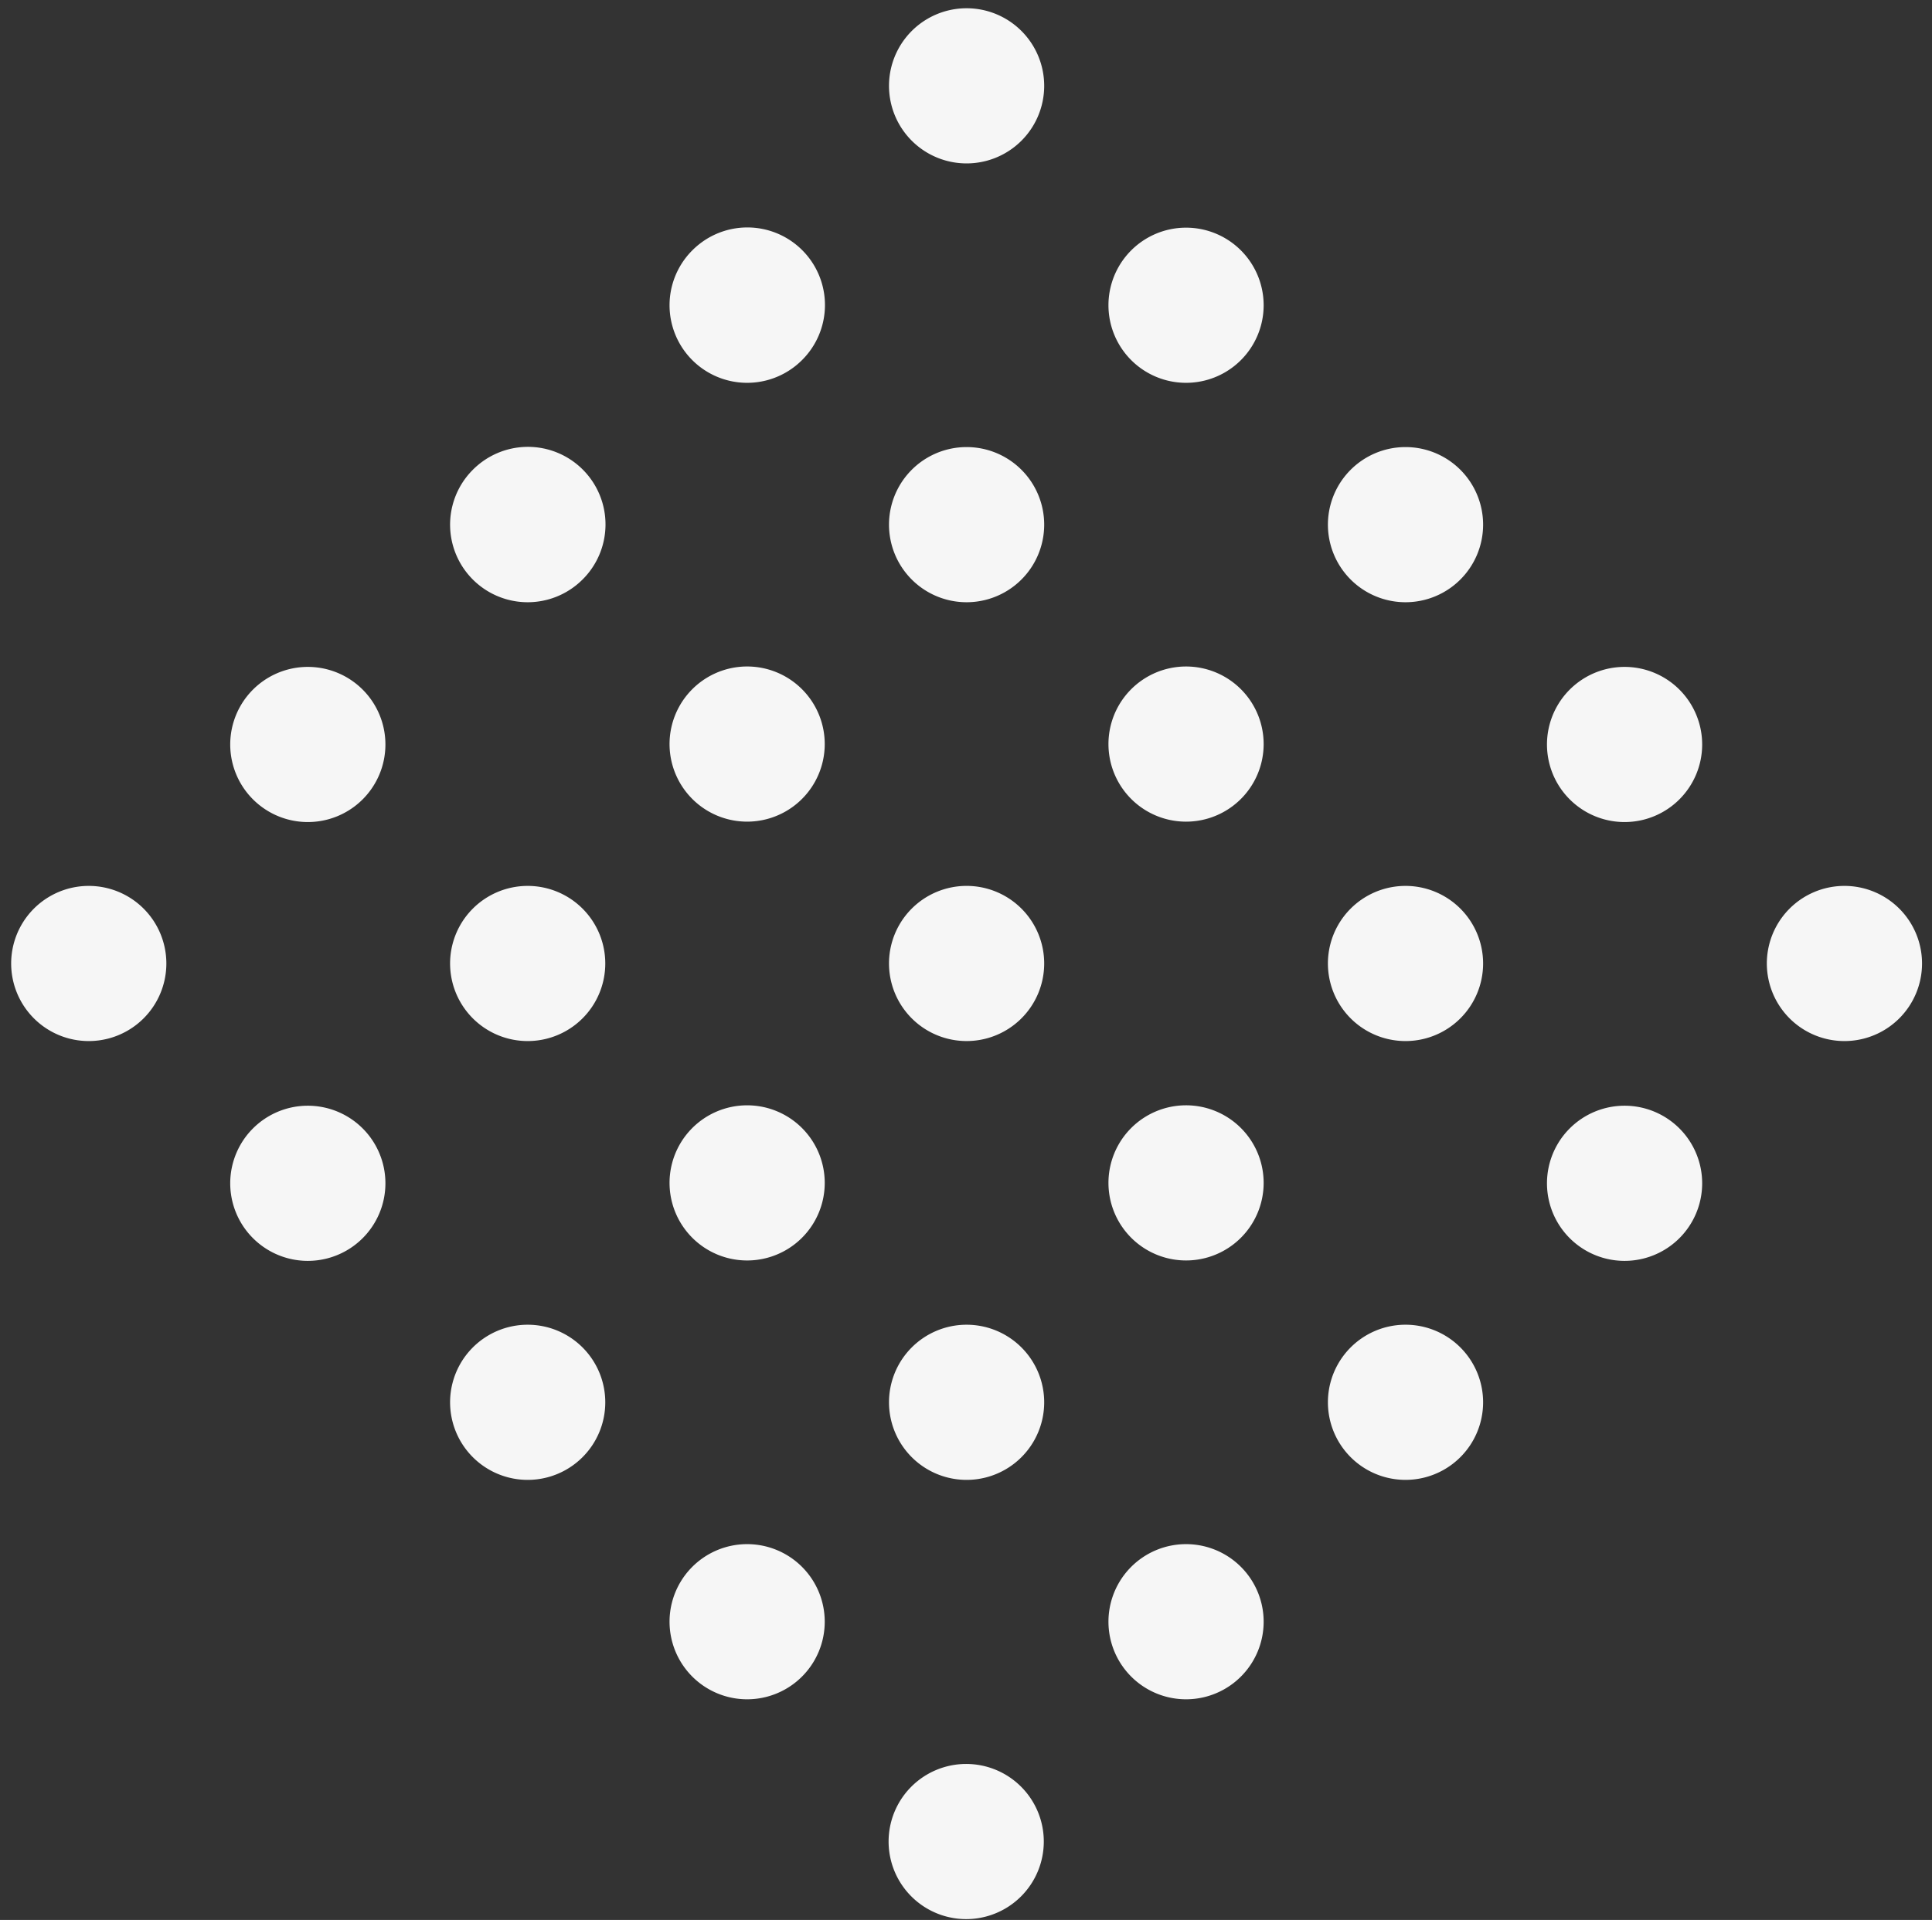 <?xml version="1.0" encoding="UTF-8" standalone="no"?>
<svg
   xmlns:dc="http://purl.org/dc/elements/1.1/"
   xmlns:cc="http://creativecommons.org/ns#"
   xmlns:rdf="http://www.w3.org/1999/02/22-rdf-syntax-ns#"
   xmlns:svg="http://www.w3.org/2000/svg"
   xmlns="http://www.w3.org/2000/svg"
   xmlns:sodipodi="http://sodipodi.sourceforge.net/DTD/sodipodi-0.dtd"
   xmlns:inkscape="http://www.inkscape.org/namespaces/inkscape"
   width="166"
   height="165"
   version="1.1"
   id="svg4"
   sodipodi:docname="small-svgs.svg"
   inkscape:version="0.92.4 (5da689c313, 2019-01-14)">
  <rect width="100%" height="100%" fill="#333333" stroke="none"/>
  <defs
     id="defs8" />
  <sodipodi:namedview
     pagecolor="#ffffff"
     bordercolor="#666666"
     borderopacity="1"
     objecttolerance="10"
     gridtolerance="10"
     guidetolerance="10"
     inkscape:pageopacity="0"
     inkscape:pageshadow="2"
     inkscape:window-width="1920"
     inkscape:window-height="1001"
     id="namedview6"
     showgrid="false"
     inkscape:zoom="4.0455079"
     inkscape:cx="48.784606"
     inkscape:cy="79.748083"
     inkscape:window-x="-9"
     inkscape:window-y="-9"
     inkscape:window-maximized="1"
     inkscape:current-layer="svg4" />
  <path
     fill="#FC3D83"
     fill-rule="evenodd"
     d="M2.861 78.139a6.667 6.667 0 1 1 9.428 9.428 6.667 6.667 0 0 1-9.428-9.428zm18.856 18.856a6.667 6.667 0 1 1 9.429 9.428 6.667 6.667 0 0 1-9.429-9.428zm18.857 18.856a6.667 6.667 0 1 1 9.428 9.428 6.667 6.667 0 0 1-9.428-9.428zm18.856 18.856a6.667 6.667 0 1 1 9.428 9.428 6.667 6.667 0 0 1-9.428-9.428zm18.856 18.856a6.667 6.667 0 1 1 9.428 9.429 6.667 6.667 0 0 1-9.428-9.429zm-56.569-94.28a6.667 6.667 0 1 1 9.429 9.428 6.667 6.667 0 0 1-9.429-9.428zm18.857 18.856a6.667 6.667 0 1 1 9.428 9.428 6.667 6.667 0 0 1-9.428-9.428zM59.43 96.995a6.667 6.667 0 1 1 9.428 9.428 6.667 6.667 0 0 1-9.428-9.428zm18.856 18.856a6.667 6.667 0 1 1 9.428 9.428 6.667 6.667 0 0 1-9.428-9.428zm18.856 18.856a6.667 6.667 0 1 1 9.428 9.428 6.667 6.667 0 0 1-9.428-9.428zm-56.568-94.28a6.667 6.667 0 1 1 9.428 9.427 6.667 6.667 0 0 1-9.428-9.428zM59.43 59.282a6.667 6.667 0 1 1 9.428 9.428 6.667 6.667 0 0 1-9.428-9.428zm18.856 18.856a6.667 6.667 0 1 1 9.428 9.428 6.667 6.667 0 0 1-9.428-9.428zm18.856 18.856a6.667 6.667 0 1 1 9.428 9.428 6.667 6.667 0 0 1-9.428-9.428zm18.856 18.856a6.667 6.667 0 1 1 9.428 9.428 6.667 6.667 0 0 1-9.428-9.428zM59.43 21.571a6.667 6.667 0 1 1 9.428 9.427 6.667 6.667 0 0 1-9.428-9.428zm18.856 18.855a6.667 6.667 0 1 1 9.428 9.428 6.667 6.667 0 0 1-9.428-9.428zm18.856 18.857a6.667 6.667 0 1 1 9.428 9.428 6.667 6.667 0 0 1-9.428-9.428zm18.856 18.856a6.667 6.667 0 1 1 9.428 9.428 6.667 6.667 0 0 1-9.428-9.428zm18.856 18.856a6.667 6.667 0 1 1 9.429 9.428 6.667 6.667 0 0 1-9.429-9.428zM78.286 2.714a6.667 6.667 0 1 1 9.428 9.428 6.667 6.667 0 0 1-9.428-9.428zM97.142 21.57a6.667 6.667 0 1 1 9.428 9.428 6.667 6.667 0 0 1-9.428-9.428zm18.856 18.856a6.667 6.667 0 1 1 9.428 9.428 6.667 6.667 0 0 1-9.428-9.428zm18.856 18.857a6.667 6.667 0 1 1 9.429 9.428 6.667 6.667 0 0 1-9.429-9.428zm18.857 18.856a6.667 6.667 0 1 1 9.428 9.428 6.667 6.667 0 0 1-9.428-9.428z"
     id="path2"
     style="fill:#f6f6f6;fill-opacity:1" />
</svg>
